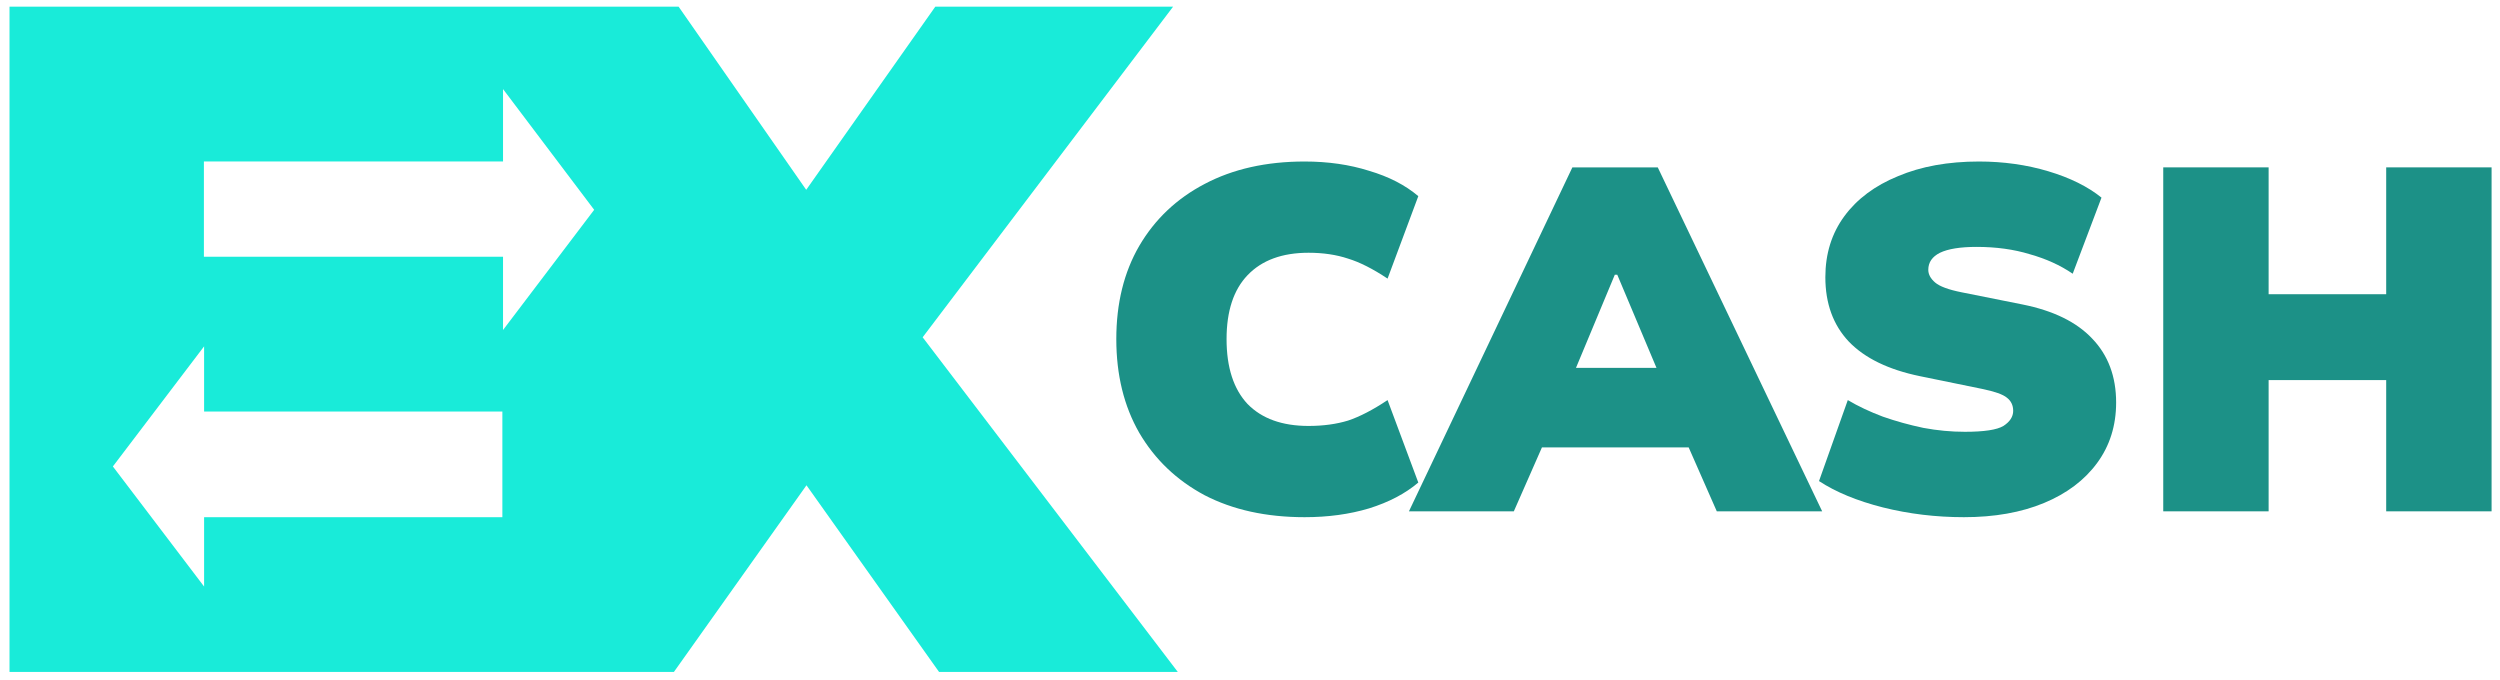 <svg width="228" height="62" viewBox="0 0 228 62" fill="none" xmlns="http://www.w3.org/2000/svg">
<path d="M118.982 47.167C115.482 47.167 112.441 46.499 109.861 45.164C107.31 43.8 105.322 41.902 103.898 39.469C102.504 37.037 101.807 34.189 101.807 30.926C101.807 27.663 102.504 24.831 103.898 22.428C105.322 19.996 107.31 18.112 109.861 16.777C112.441 15.413 115.482 14.73 118.982 14.73C121.118 14.73 123.075 15.012 124.855 15.576C126.665 16.11 128.163 16.881 129.349 17.89L126.546 25.409C125.211 24.519 124.01 23.911 122.942 23.585C121.874 23.229 120.673 23.051 119.338 23.051C116.935 23.051 115.081 23.733 113.776 25.098C112.501 26.432 111.863 28.375 111.863 30.926C111.863 33.507 112.501 35.48 113.776 36.844C115.081 38.179 116.935 38.846 119.338 38.846C120.673 38.846 121.874 38.683 122.942 38.357C124.01 38.001 125.211 37.378 126.546 36.488L129.349 44.008C128.163 45.016 126.665 45.802 124.855 46.366C123.075 46.9 121.118 47.167 118.982 47.167Z" fill="#1C9187"/>
<path d="M128.495 46.633L143.401 15.264H151.187L166.182 46.633H156.571L152.833 38.134L156.437 40.804H138.239L141.799 38.134L138.061 46.633H128.495ZM147.272 25.053L142.689 36.043L141.354 33.551H153.323L152.121 36.043L147.494 25.053H147.272Z" fill="#1C9187"/>
<path d="M179.109 47.167C176.558 47.167 174.095 46.87 171.722 46.277C169.379 45.684 167.436 44.883 165.894 43.874L168.519 36.488C169.468 37.052 170.536 37.556 171.722 38.001C172.909 38.416 174.14 38.757 175.415 39.024C176.691 39.262 177.952 39.38 179.197 39.38C180.948 39.38 182.119 39.202 182.713 38.846C183.306 38.461 183.602 38.001 183.602 37.467C183.602 36.963 183.41 36.562 183.024 36.266C182.668 35.969 181.912 35.702 180.755 35.465L175.104 34.308C172.227 33.715 170.061 32.662 168.608 31.149C167.184 29.636 166.472 27.678 166.472 25.276C166.472 23.14 167.051 21.286 168.207 19.714C169.364 18.142 170.996 16.925 173.102 16.065C175.208 15.175 177.67 14.73 180.488 14.73C182.713 14.73 184.819 15.027 186.806 15.62C188.793 16.214 190.41 17.015 191.656 18.023L189.031 24.964C187.904 24.193 186.598 23.6 185.115 23.184C183.662 22.739 182.045 22.517 180.265 22.517C178.782 22.517 177.67 22.695 176.928 23.051C176.216 23.407 175.86 23.926 175.86 24.608C175.86 25.023 176.068 25.409 176.483 25.765C176.899 26.121 177.7 26.418 178.886 26.655L184.448 27.767C187.266 28.331 189.387 29.369 190.81 30.882C192.264 32.395 192.991 34.338 192.991 36.711C192.991 38.817 192.412 40.656 191.255 42.228C190.099 43.8 188.482 45.016 186.406 45.876C184.329 46.737 181.897 47.167 179.109 47.167Z" fill="#1C9187"/>
<path d="M197.288 46.633V15.264H206.898V26.833H217.621V15.264H227.232V46.633H217.621V34.664H206.898V46.633H197.288Z" fill="#1C9187"/>
<path fill-rule="evenodd" clip-rule="evenodd" d="M0.868 0.61V61.281H61.46L73.551 44.257L85.642 61.281H107.415L84.146 30.76L106.985 0.61H85.298L73.526 17.311L61.89 0.61H0.868ZM45.816 47.168V37.529H18.614V31.587L10.294 42.54L18.614 53.493V47.168H45.816ZM54.189 19.134L45.876 8.124V14.724H18.596V23.416H45.876V30.096L54.189 19.134Z" fill="#19EBD9"/>
</svg>
